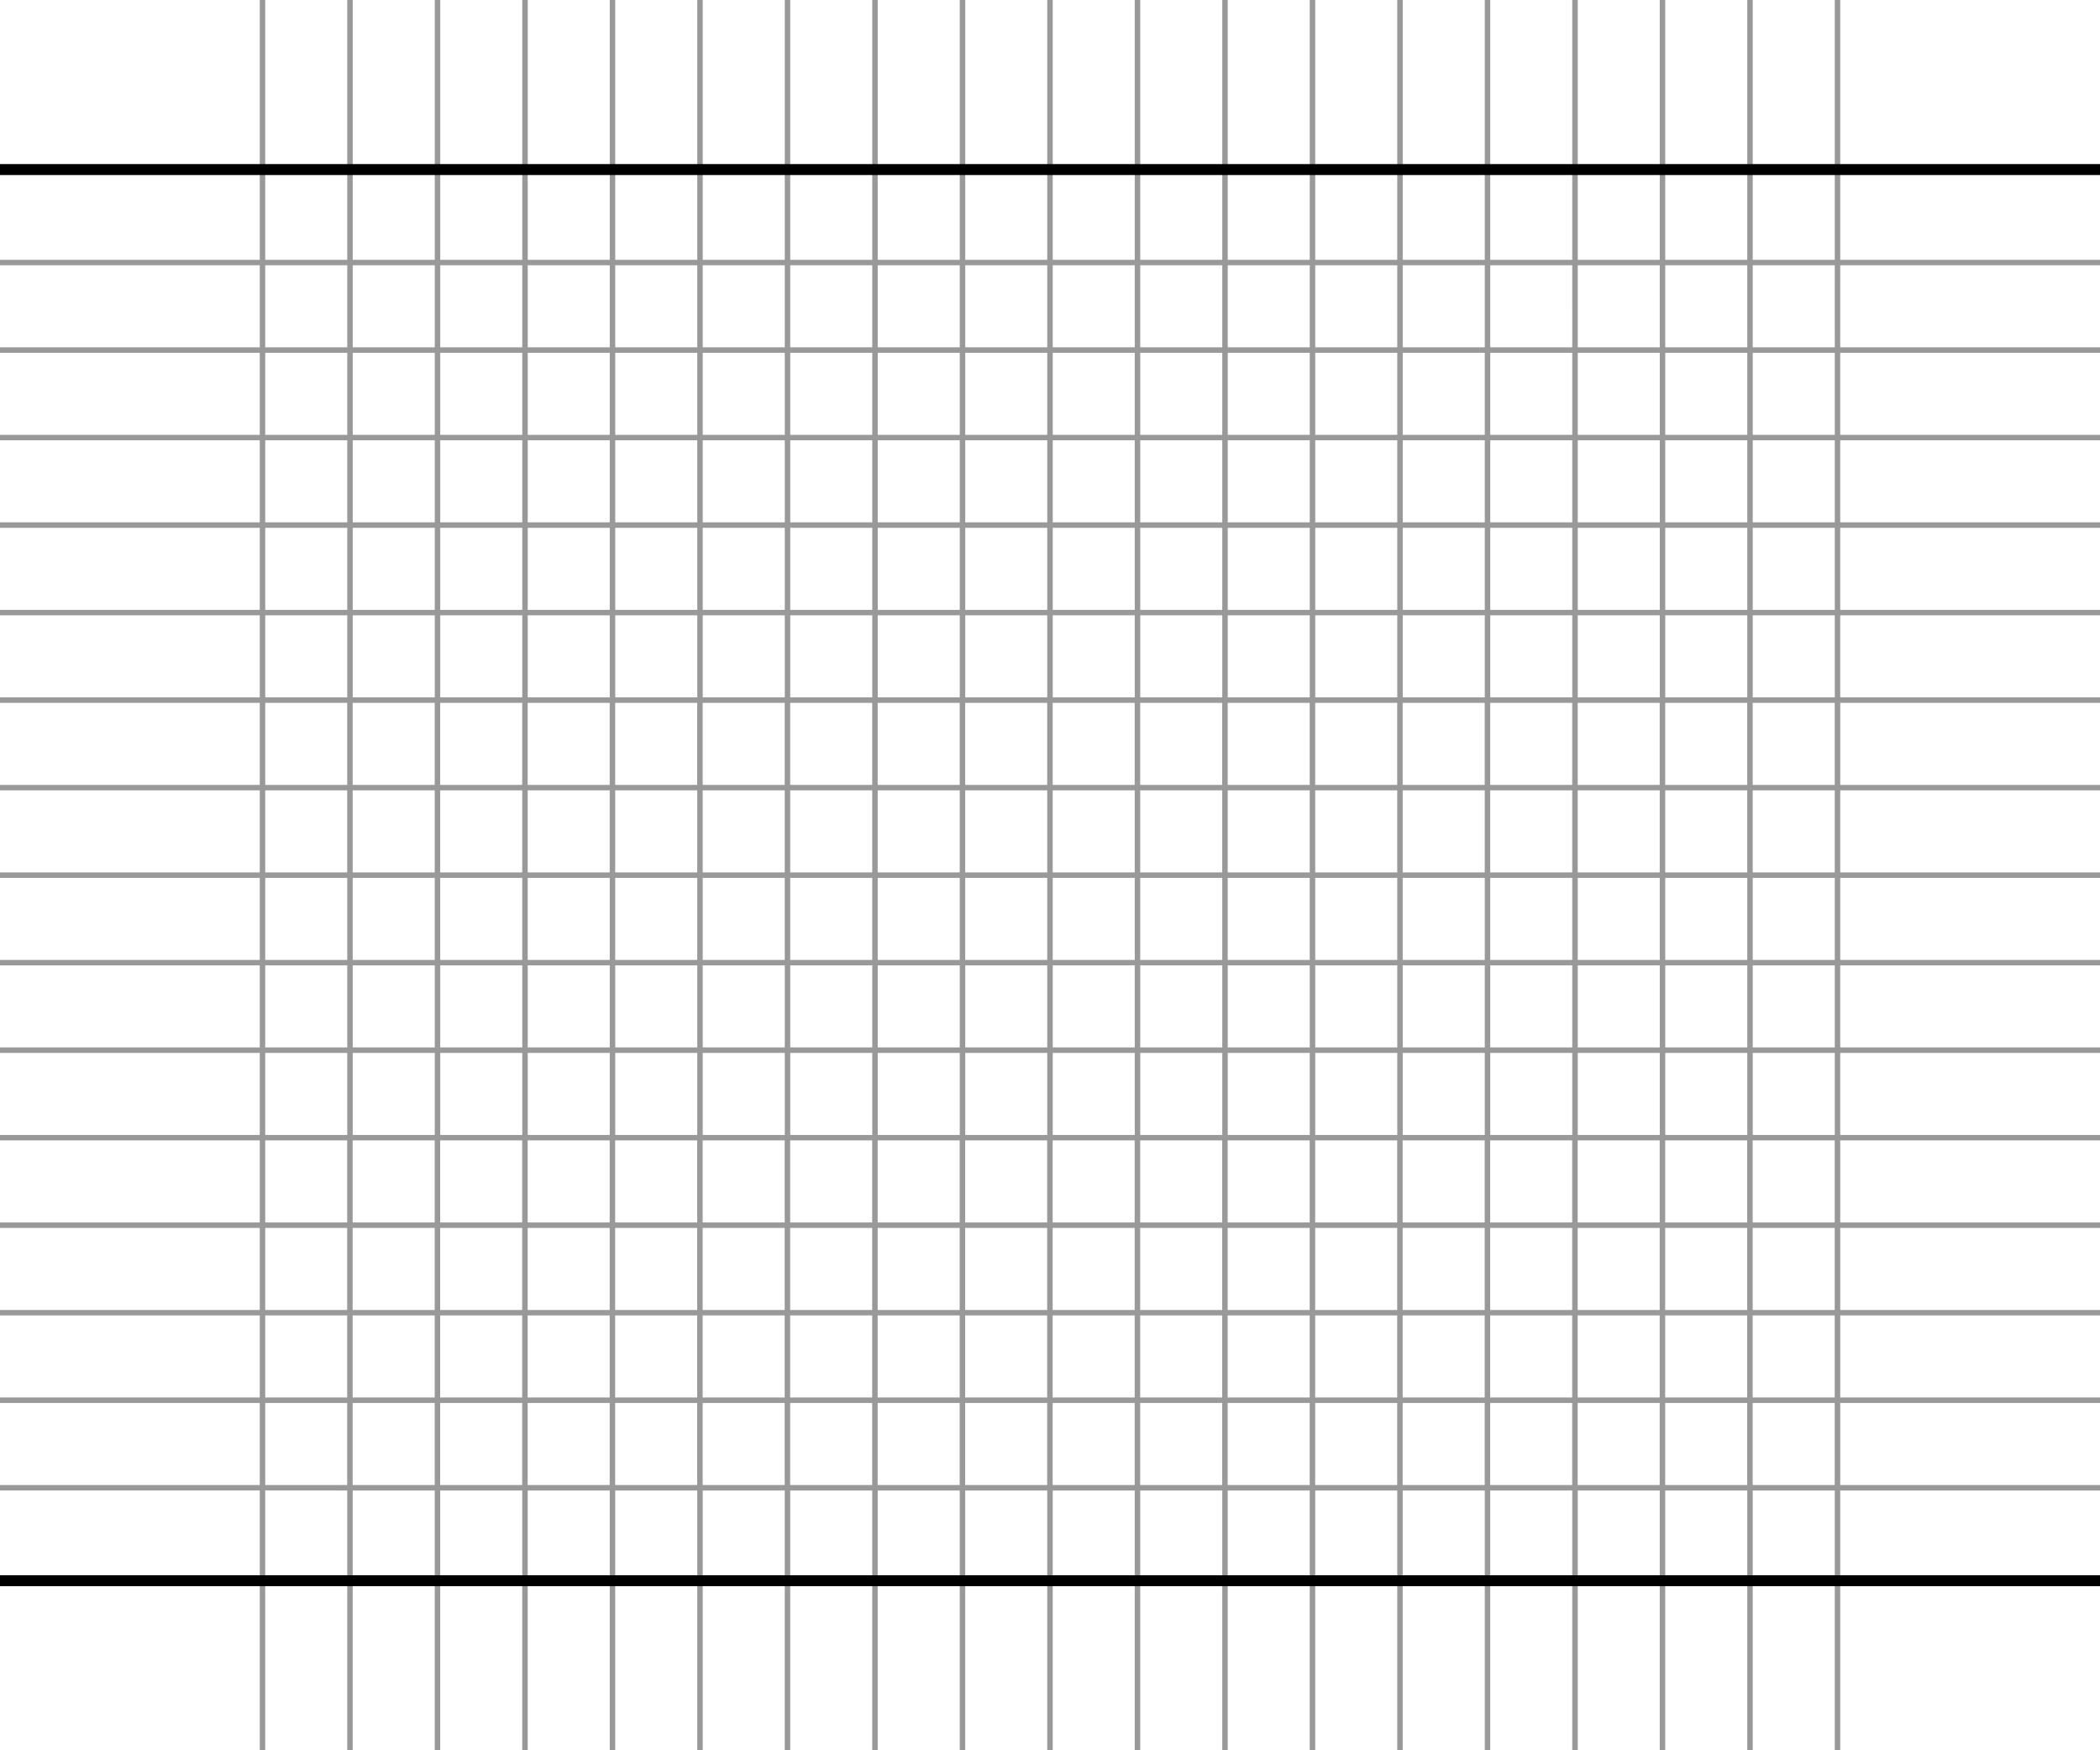 <svg width="768" height="640" viewBox="0 0 768 640" xmlns="http://www.w3.org/2000/svg"><title>icons-grid-24x20-black-revised</title><g fill="#000" fill-rule="evenodd"><path d="M0 576h768v4H0v-4zM0 60h768v4H0v-4z"/><path d="M673 223h95v2h-95v30h95v2h-95v30h95v2h-95v30h95v2h-95v30h95v2h-95v30h95v2h-95v30h95v2h-95v30h95v2h-95v30h95v2h-95v30h95v2h-95v30h95v2h-95v95h-2v-95h-30v95h-2v-95h-30v95h-2v-95h-30v95h-2v-95h-30v95h-2v-95h-30v95h-2v-95h-30v95h-2v-95h-30v95h-2v-95h-30v95h-2v-95h-30v95h-2v-95h-30v95h-2v-95h-30v95h-2v-95h-30v95h-2v-95h-30v95h-2v-95h-30v95h-2v-95h-30v95h-2v-95h-30v95h-2v-95h-30v95h-2v-95H97v95h-2v-95H0v-2h95v-30H0v-2h95v-30H0v-2h95v-30H0v-2h95v-30H0v-2h95v-30H0v-2h95v-30H0v-2h95v-30H0v-2h95v-30H0v-2h95v-30H0v-2h95v-30H0v-2h95v-30H0v-2h95v-30H0v-2h95v-30H0v-2h95V97H0v-2h95V0h2v95h30V0h2v95h30V0h2v95h30V0h2v95h30V0h2v95h30V0h2v95h30V0h2v95h30V0h2v95h30V0h2v95h30V0h2v95h30V0h2v95h30V0h2v95h30V0h2v95h30V0h2v95h30V0h2v95h30V0h2v95h30V0h2v95h30V0h2v95h30V0h2v95h95v2h-95v30h95v2h-95v30h95v2h-95v30h95v2h-95v30zm-576 0h30v-30H97v30zm0 2v30h30v-30H97zm32-2h30v-30h-30v30zm0 2v30h30v-30h-30zm32-2h30v-30h-30v30zm0 2v30h30v-30h-30zm32-2h30v-30h-30v30zm0 2v30h30v-30h-30zm32-2h30v-30h-30v30zm0 2v30h30v-30h-30zm32-2h30v-30h-30v30zm0 2v30h30v-30h-30zm32-2h30v-30h-30v30zm0 2v30h30v-30h-30zm32-2h30v-30h-30v30zm0 2v30h30v-30h-30zm32-2h30v-30h-30v30zm0 2v30h30v-30h-30zm32-2h30v-30h-30v30zm0 2v30h30v-30h-30zm32-2h30v-30h-30v30zm0 2v30h30v-30h-30zm32-2h30v-30h-30v30zm0 2v30h30v-30h-30zm32-2h30v-30h-30v30zm0 2v30h30v-30h-30zm32-2h30v-30h-30v30zm0 2v30h30v-30h-30zm32-2h30v-30h-30v30zm0 2v30h30v-30h-30zm32-2h30v-30h-30v30zm0 2v30h30v-30h-30zm32-2h30v-30h-30v30zm0 2v30h30v-30h-30zm32-2h30v-30h-30v30zm0 2v30h30v-30h-30zM97 191h30v-30H97v30zm32 0h30v-30h-30v30zm32 0h30v-30h-30v30zm32 0h30v-30h-30v30zm32 0h30v-30h-30v30zm32 0h30v-30h-30v30zm32 0h30v-30h-30v30zm32 0h30v-30h-30v30zm32 0h30v-30h-30v30zm32 0h30v-30h-30v30zm32 0h30v-30h-30v30zm32 0h30v-30h-30v30zm32 0h30v-30h-30v30zm32 0h30v-30h-30v30zm32 0h30v-30h-30v30zm32 0h30v-30h-30v30zm32 0h30v-30h-30v30zm32 0h30v-30h-30v30zM97 159h30v-30H97v30zm32 0h30v-30h-30v30zm32 0h30v-30h-30v30zm32 0h30v-30h-30v30zm32 0h30v-30h-30v30zm32 0h30v-30h-30v30zm32 0h30v-30h-30v30zm32 0h30v-30h-30v30zm32 0h30v-30h-30v30zm32 0h30v-30h-30v30zm32 0h30v-30h-30v30zm32 0h30v-30h-30v30zm32 0h30v-30h-30v30zm32 0h30v-30h-30v30zm32 0h30v-30h-30v30zm32 0h30v-30h-30v30zm32 0h30v-30h-30v30zm32 0h30v-30h-30v30zM97 127h30V97H97v30zm32 0h30V97h-30v30zm32 0h30V97h-30v30zm32 0h30V97h-30v30zm32 0h30V97h-30v30zm32 0h30V97h-30v30zm32 0h30V97h-30v30zm32 0h30V97h-30v30zm32 0h30V97h-30v30zm32 0h30V97h-30v30zm32 0h30V97h-30v30zm32 0h30V97h-30v30zm32 0h30V97h-30v30zm32 0h30V97h-30v30zm32 0h30V97h-30v30zm32 0h30V97h-30v30zm32 0h30V97h-30v30zm32 0h30V97h-30v30zm30 256v-30h-30v30h30zm0 2h-30v30h30v-30zm-32-2v-30h-30v30h30zm0 2h-30v30h30v-30zm-32-2v-30h-30v30h30zm0 2h-30v30h30v-30zm-32-2v-30h-30v30h30zm0 2h-30v30h30v-30zm-32-2v-30h-30v30h30zm0 2h-30v30h30v-30zm-32-2v-30h-30v30h30zm0 2h-30v30h30v-30zm-32-2v-30h-30v30h30zm0 2h-30v30h30v-30zm-32-2v-30h-30v30h30zm0 2h-30v30h30v-30zm-32-2v-30h-30v30h30zm0 2h-30v30h30v-30zm-32-2v-30h-30v30h30zm0 2h-30v30h30v-30zm-32-2v-30h-30v30h30zm0 2h-30v30h30v-30zm-32-2v-30h-30v30h30zm0 2h-30v30h30v-30zm-32-2v-30h-30v30h30zm0 2h-30v30h30v-30zm-32-2v-30h-30v30h30zm0 2h-30v30h30v-30zm-32-2v-30h-30v30h30zm0 2h-30v30h30v-30zm-32-2v-30h-30v30h30zm0 2h-30v30h30v-30zm-32-2v-30h-30v30h30zm0 2h-30v30h30v-30zm-32-2v-30H97v30h30zm0 2H97v30h30v-30zm544-34v-30h-30v30h30zm-32 0v-30h-30v30h30zm-32 0v-30h-30v30h30zm-32 0v-30h-30v30h30zm-32 0v-30h-30v30h30zm-32 0v-30h-30v30h30zm-32 0v-30h-30v30h30zm-32 0v-30h-30v30h30zm-32 0v-30h-30v30h30zm-32 0v-30h-30v30h30zm-32 0v-30h-30v30h30zm-32 0v-30h-30v30h30zm-32 0v-30h-30v30h30zm-32 0v-30h-30v30h30zm-32 0v-30h-30v30h30zm-32 0v-30h-30v30h30zm-32 0v-30h-30v30h30zm-32 0v-30H97v30h30zm544-32v-30h-30v30h30zm-32 0v-30h-30v30h30zm-32 0v-30h-30v30h30zm-32 0v-30h-30v30h30zm-32 0v-30h-30v30h30zm-32 0v-30h-30v30h30zm-32 0v-30h-30v30h30zm-32 0v-30h-30v30h30zm-32 0v-30h-30v30h30zm-32 0v-30h-30v30h30zm-32 0v-30h-30v30h30zm-32 0v-30h-30v30h30zm-32 0v-30h-30v30h30zm-32 0v-30h-30v30h30zm-32 0v-30h-30v30h30zm-32 0v-30h-30v30h30zm-32 0v-30h-30v30h30zm-32 0v-30H97v30h30zm544-32v-30h-30v30h30zm-32 0v-30h-30v30h30zm-32 0v-30h-30v30h30zm-32 0v-30h-30v30h30zm-32 0v-30h-30v30h30zm-32 0v-30h-30v30h30zm-32 0v-30h-30v30h30zm-32 0v-30h-30v30h30zm-32 0v-30h-30v30h30zm-32 0v-30h-30v30h30zm-32 0v-30h-30v30h30zm-32 0v-30h-30v30h30zm-32 0v-30h-30v30h30zm-32 0v-30h-30v30h30zm-32 0v-30h-30v30h30zm-32 0v-30h-30v30h30zm-32 0v-30h-30v30h30zm-32 0v-30H97v30h30zm544 256v-30h-30v30h30zm-32 0v-30h-30v30h30zm-32 0v-30h-30v30h30zm-32 0v-30h-30v30h30zm-32 0v-30h-30v30h30zm-32 0v-30h-30v30h30zm-32 0v-30h-30v30h30zm-32 0v-30h-30v30h30zm-32 0v-30h-30v30h30zm-32 0v-30h-30v30h30zm-32 0v-30h-30v30h30zm-32 0v-30h-30v30h30zm-32 0v-30h-30v30h30zm-32 0v-30h-30v30h30zm-32 0v-30h-30v30h30zm-32 0v-30h-30v30h30zm-32 0v-30h-30v30h30zm-32 0v-30H97v30h30zm-30-32h30v-30H97v30zm32 0h30v-30h-30v30zm32 0h30v-30h-30v30zm32 0h30v-30h-30v30zm32 0h30v-30h-30v30zm32 0h30v-30h-30v30zm32 0h30v-30h-30v30zm32 0h30v-30h-30v30zm32 0h30v-30h-30v30zm32 0h30v-30h-30v30zm32 0h30v-30h-30v30zm32 0h30v-30h-30v30zm32 0h30v-30h-30v30zm32 0h30v-30h-30v30zm32 0h30v-30h-30v30zm32 0h30v-30h-30v30zm32 0h30v-30h-30v30zm32 0h30v-30h-30v30zm30-32v-30h-30v30h30zm-32 0v-30h-30v30h30zm-32 0v-30h-30v30h30zm-32 0v-30h-30v30h30zm-32 0v-30h-30v30h30zm-32 0v-30h-30v30h30zm-32 0v-30h-30v30h30zm-32 0v-30h-30v30h30zm-32 0v-30h-30v30h30zm-32 0v-30h-30v30h30zm-32 0v-30h-30v30h30zm-32 0v-30h-30v30h30zm-32 0v-30h-30v30h30zm-32 0v-30h-30v30h30zm-32 0v-30h-30v30h30zm-32 0v-30h-30v30h30zm-32 0v-30h-30v30h30zm-32 0v-30H97v30h30zm-30-32h30v-30H97v30zm32 0h30v-30h-30v30zm32 0h30v-30h-30v30zm32 0h30v-30h-30v30zm32 0h30v-30h-30v30zm32 0h30v-30h-30v30zm32 0h30v-30h-30v30zm32 0h30v-30h-30v30zm32 0h30v-30h-30v30zm32 0h30v-30h-30v30zm32 0h30v-30h-30v30zm32 0h30v-30h-30v30zm32 0h30v-30h-30v30zm32 0h30v-30h-30v30zm32 0h30v-30h-30v30zm32 0h30v-30h-30v30zm32 0h30v-30h-30v30zm32 0h30v-30h-30v30z" opacity=".4"/></g></svg>